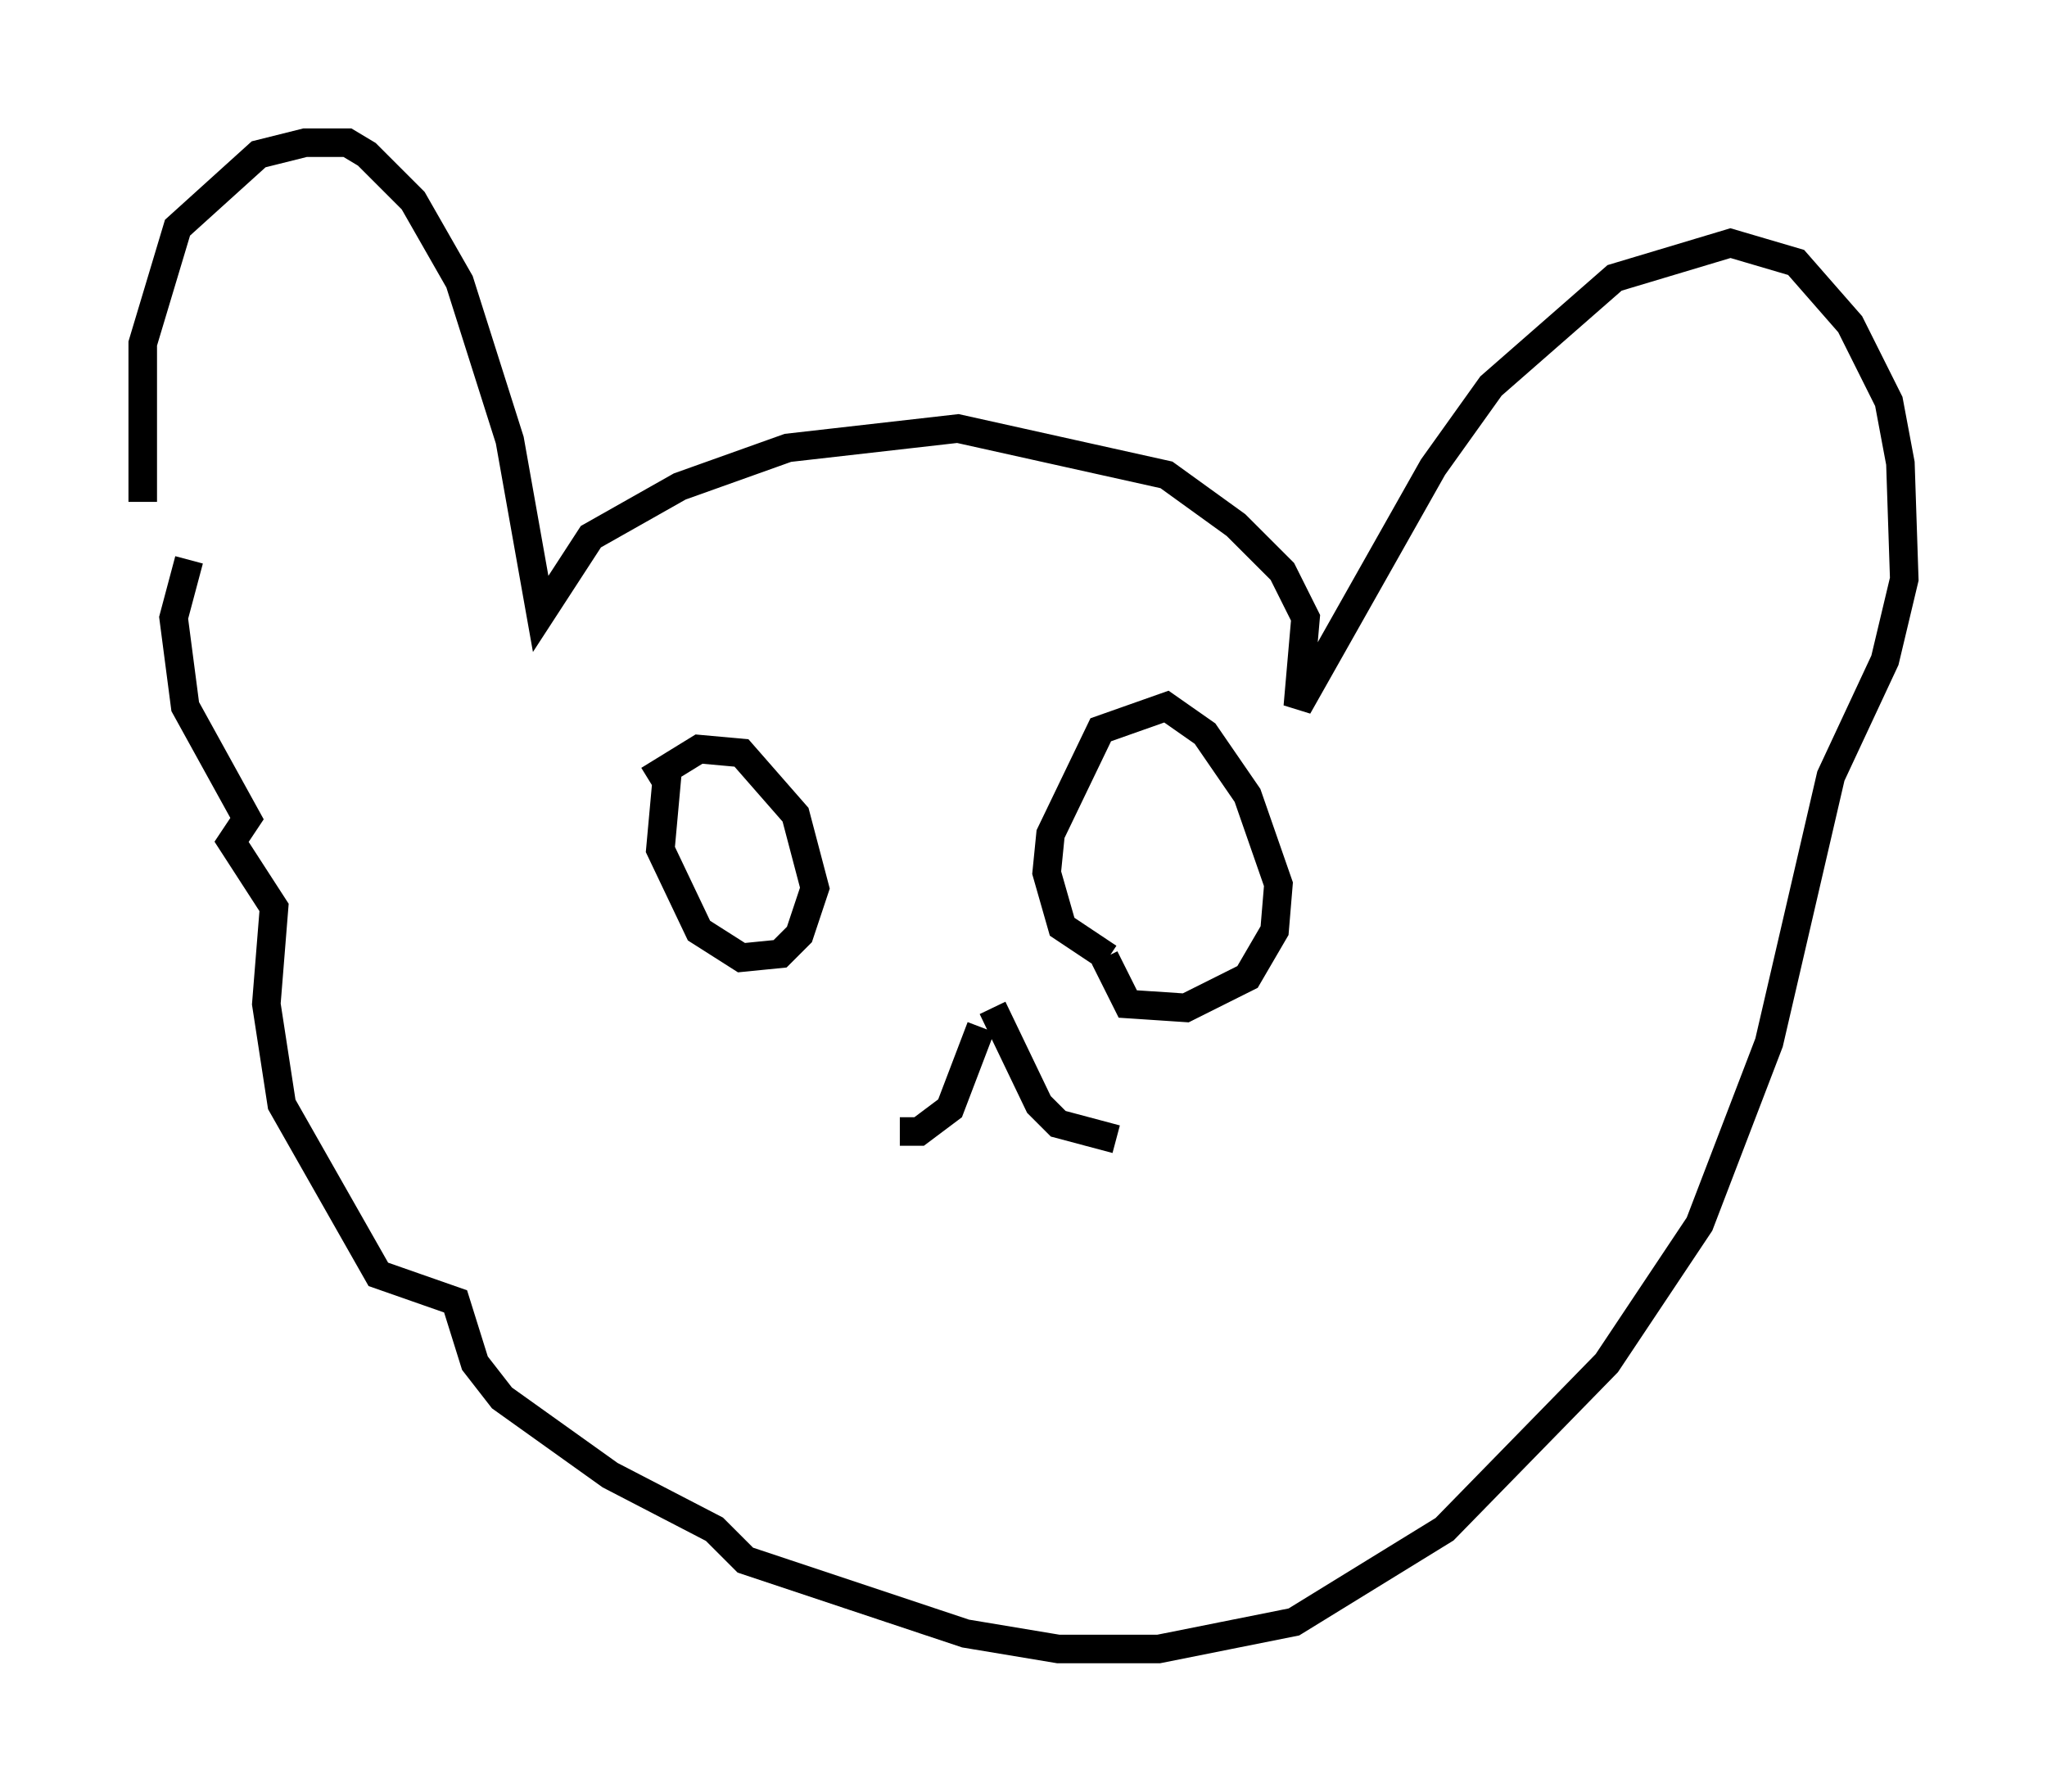 <?xml version="1.0" encoding="utf-8" ?>
<svg baseProfile="full" height="62.773" version="1.1" width="71.704" xmlns="http://www.w3.org/2000/svg" xmlns:ev="http://www.w3.org/2001/xml-events" xmlns:xlink="http://www.w3.org/1999/xlink"><defs /><rect fill="white" height="62.773" width="71.704" x="0" y="0" /><path d="M7.03, 23.132 m-2.03, -5.548 l0.0, -5.548 1.218, -4.059 l2.842, -2.571 1.624, -0.406 l1.488, 0.0 0.677, 0.406 l1.624, 1.624 1.624, 2.842 l1.759, 5.548 1.083, 6.089 l1.759, -2.706 3.112, -1.759 l3.789, -1.353 5.954, -0.677 l7.307, 1.624 2.436, 1.759 l1.624, 1.624 0.812, 1.624 l-0.271, 3.112 4.736, -8.39 l2.03, -2.842 4.33, -3.789 l4.059, -1.218 2.3, 0.677 l1.894, 2.165 1.353, 2.706 l0.406, 2.165 0.135, 4.059 l-0.677, 2.842 -1.894, 4.059 l-2.165, 9.337 -2.436, 6.36 l-3.248, 4.871 -5.683, 5.819 l-5.277, 3.248 -4.736, 0.947 l-3.518, 0.0 -3.248, -0.541 l-7.713, -2.571 -1.083, -1.083 l-3.654, -1.894 -3.789, -2.706 l-0.947, -1.218 -0.677, -2.165 l-2.706, -0.947 -3.383, -5.954 l-0.541, -3.518 0.271, -3.383 l-1.488, -2.3 0.541, -0.812 l-2.165, -3.924 -0.406, -3.112 l0.541, -2.03 m16.103, 7.713 l1.759, -1.083 1.488, 0.135 l1.894, 2.165 0.677, 2.571 l-0.541, 1.624 -0.677, 0.677 l-1.353, 0.135 -1.488, -0.947 l-1.353, -2.842 0.271, -2.977 m15.426, 6.766 l-1.624, -1.083 -0.541, -1.894 l0.135, -1.353 1.759, -3.654 l2.3, -0.812 1.353, 0.947 l1.488, 2.165 1.083, 3.112 l-0.135, 1.624 -0.947, 1.624 l-2.165, 1.083 -2.03, -0.135 l-0.812, -1.624 m-4.33, 2.436 l-1.083, 2.842 -1.083, 0.812 l-0.677, 0.0 m3.248, -4.33 l1.624, 3.383 0.677, 0.677 l2.03, 0.541 " fill="none" stroke="black" stroke-width="1" /></svg>